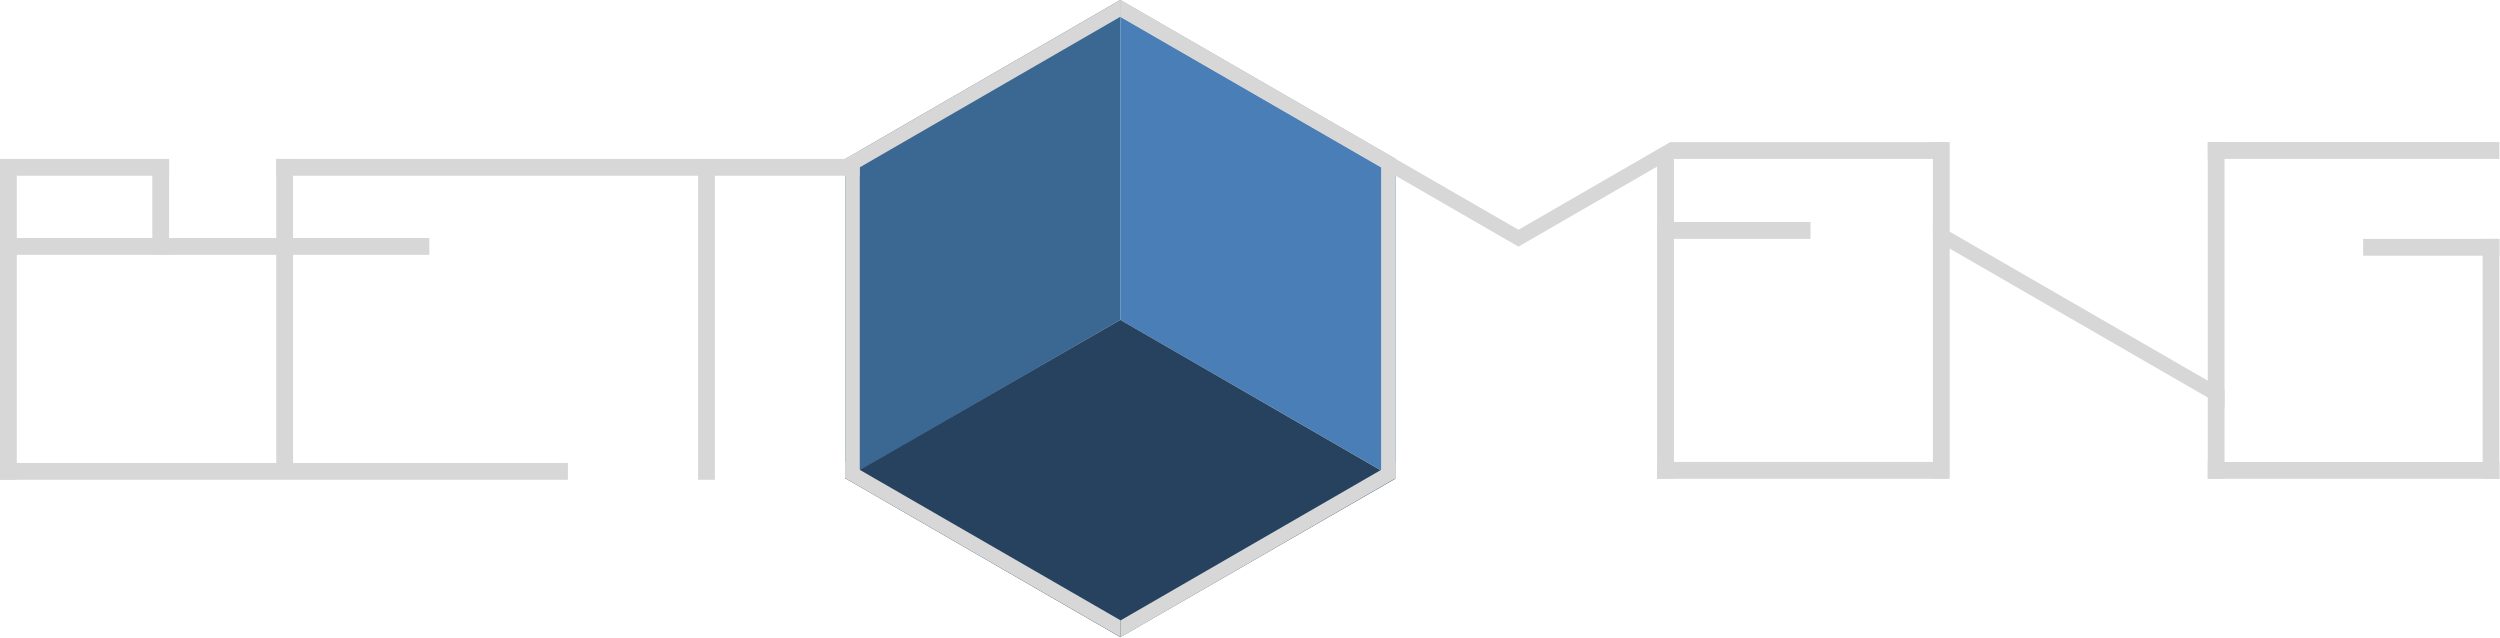 <svg viewBox="0 0 3572 911" xmlns="http://www.w3.org/2000/svg" fill-rule="evenodd" clip-rule="evenodd" stroke-linejoin="round" stroke-miterlimit="2">
  <path fill="#3b6793" d="M1207.67 227.095l393-227.091v457.001l-393 227.091z"/>
  <path fill="#497eb6" d="M1994.097 227.095L1600.661.005v457.001l393.436 227.091z"/>
  <path fill="#26425f" d="M1207.679 683.406l393 227 393.001-226.409-393-227z"/>
  <path fill="#d7d7d7" d="M1994.108 227.097l-20.803-12.008v457.001l20.803 12.008zM1207.672 227.087l20.803-12.008v456.318l-20.803 12.008z"/>
  <path fill="#d7d7d7" d="M1207.67 227.09l393-227.091v23.998l-393 227.091z"/>
  <path fill="#d7d7d7" d="M1994.097 227.09L1600.661-.001v23.998l393.436 227.091zM1994.11 683.319l-393 227.091v-23.998l393-227.091z"/>
  <path fill="#d7d7d7" d="M1207.677 683.319l393.436 227.091v-23.998l-393.436-227.091zM394.71 227.09h24v457H394.71zM997.417 227.085h24v458.408H997.417zM.004 228.499h24v457H.004zM217.598 228.499h24v135.591H217.598zM2169.572 328.255L1600.873.003v24.124l568.699 328.252zM3178.415 557.71l-416.698-240.518v24.124l416.698 240.518zM2169.585 328.248l217.056-125.285v24.124l-217.056 125.285zM2386.65 202.965h397.437v24.124h-397.437zM2367.642 659.965h416.435v24.124h-416.435zM2367.642 317.185h219.217v24.124H2367.642z"/>
  <path fill="#d7d7d7" d="M2391.765 227.086v457h-24.124V227.086zM2761.736 202.97h24v481.124h-24zM3154.433 202.97h24v481.124h-24zM3547.13 341.317h24v342.777h-24z"/>
  <g>
    <path fill="#d7d7d7" d="M3571.119 202.977v24h-416.697v-24z"/>
  </g>
  <g>
    <path fill="#d7d7d7" d="M1228.105 227.097v24H394.692v-24z"/>
  </g>
  <g>
    <path fill="#d7d7d7" d="M811.414 661.507v24H.003v-24z"/>
  </g>
  <g>
    <path fill="#d7d7d7" d="M613.412 340.097v24H.003v-24z"/>
  </g>
  <g>
    <path fill="#d7d7d7" d="M241.593 227.097v24H-.001v-24z"/>
  </g>
  <g>
    <path fill="#d7d7d7" d="M3571.119 660.097v24h-416.697v-24z"/>
  </g>
  <g>
    <path fill="#d7d7d7" d="M3571.12 341.327v24h-194.697v-24z"/>
  </g>
</svg>
